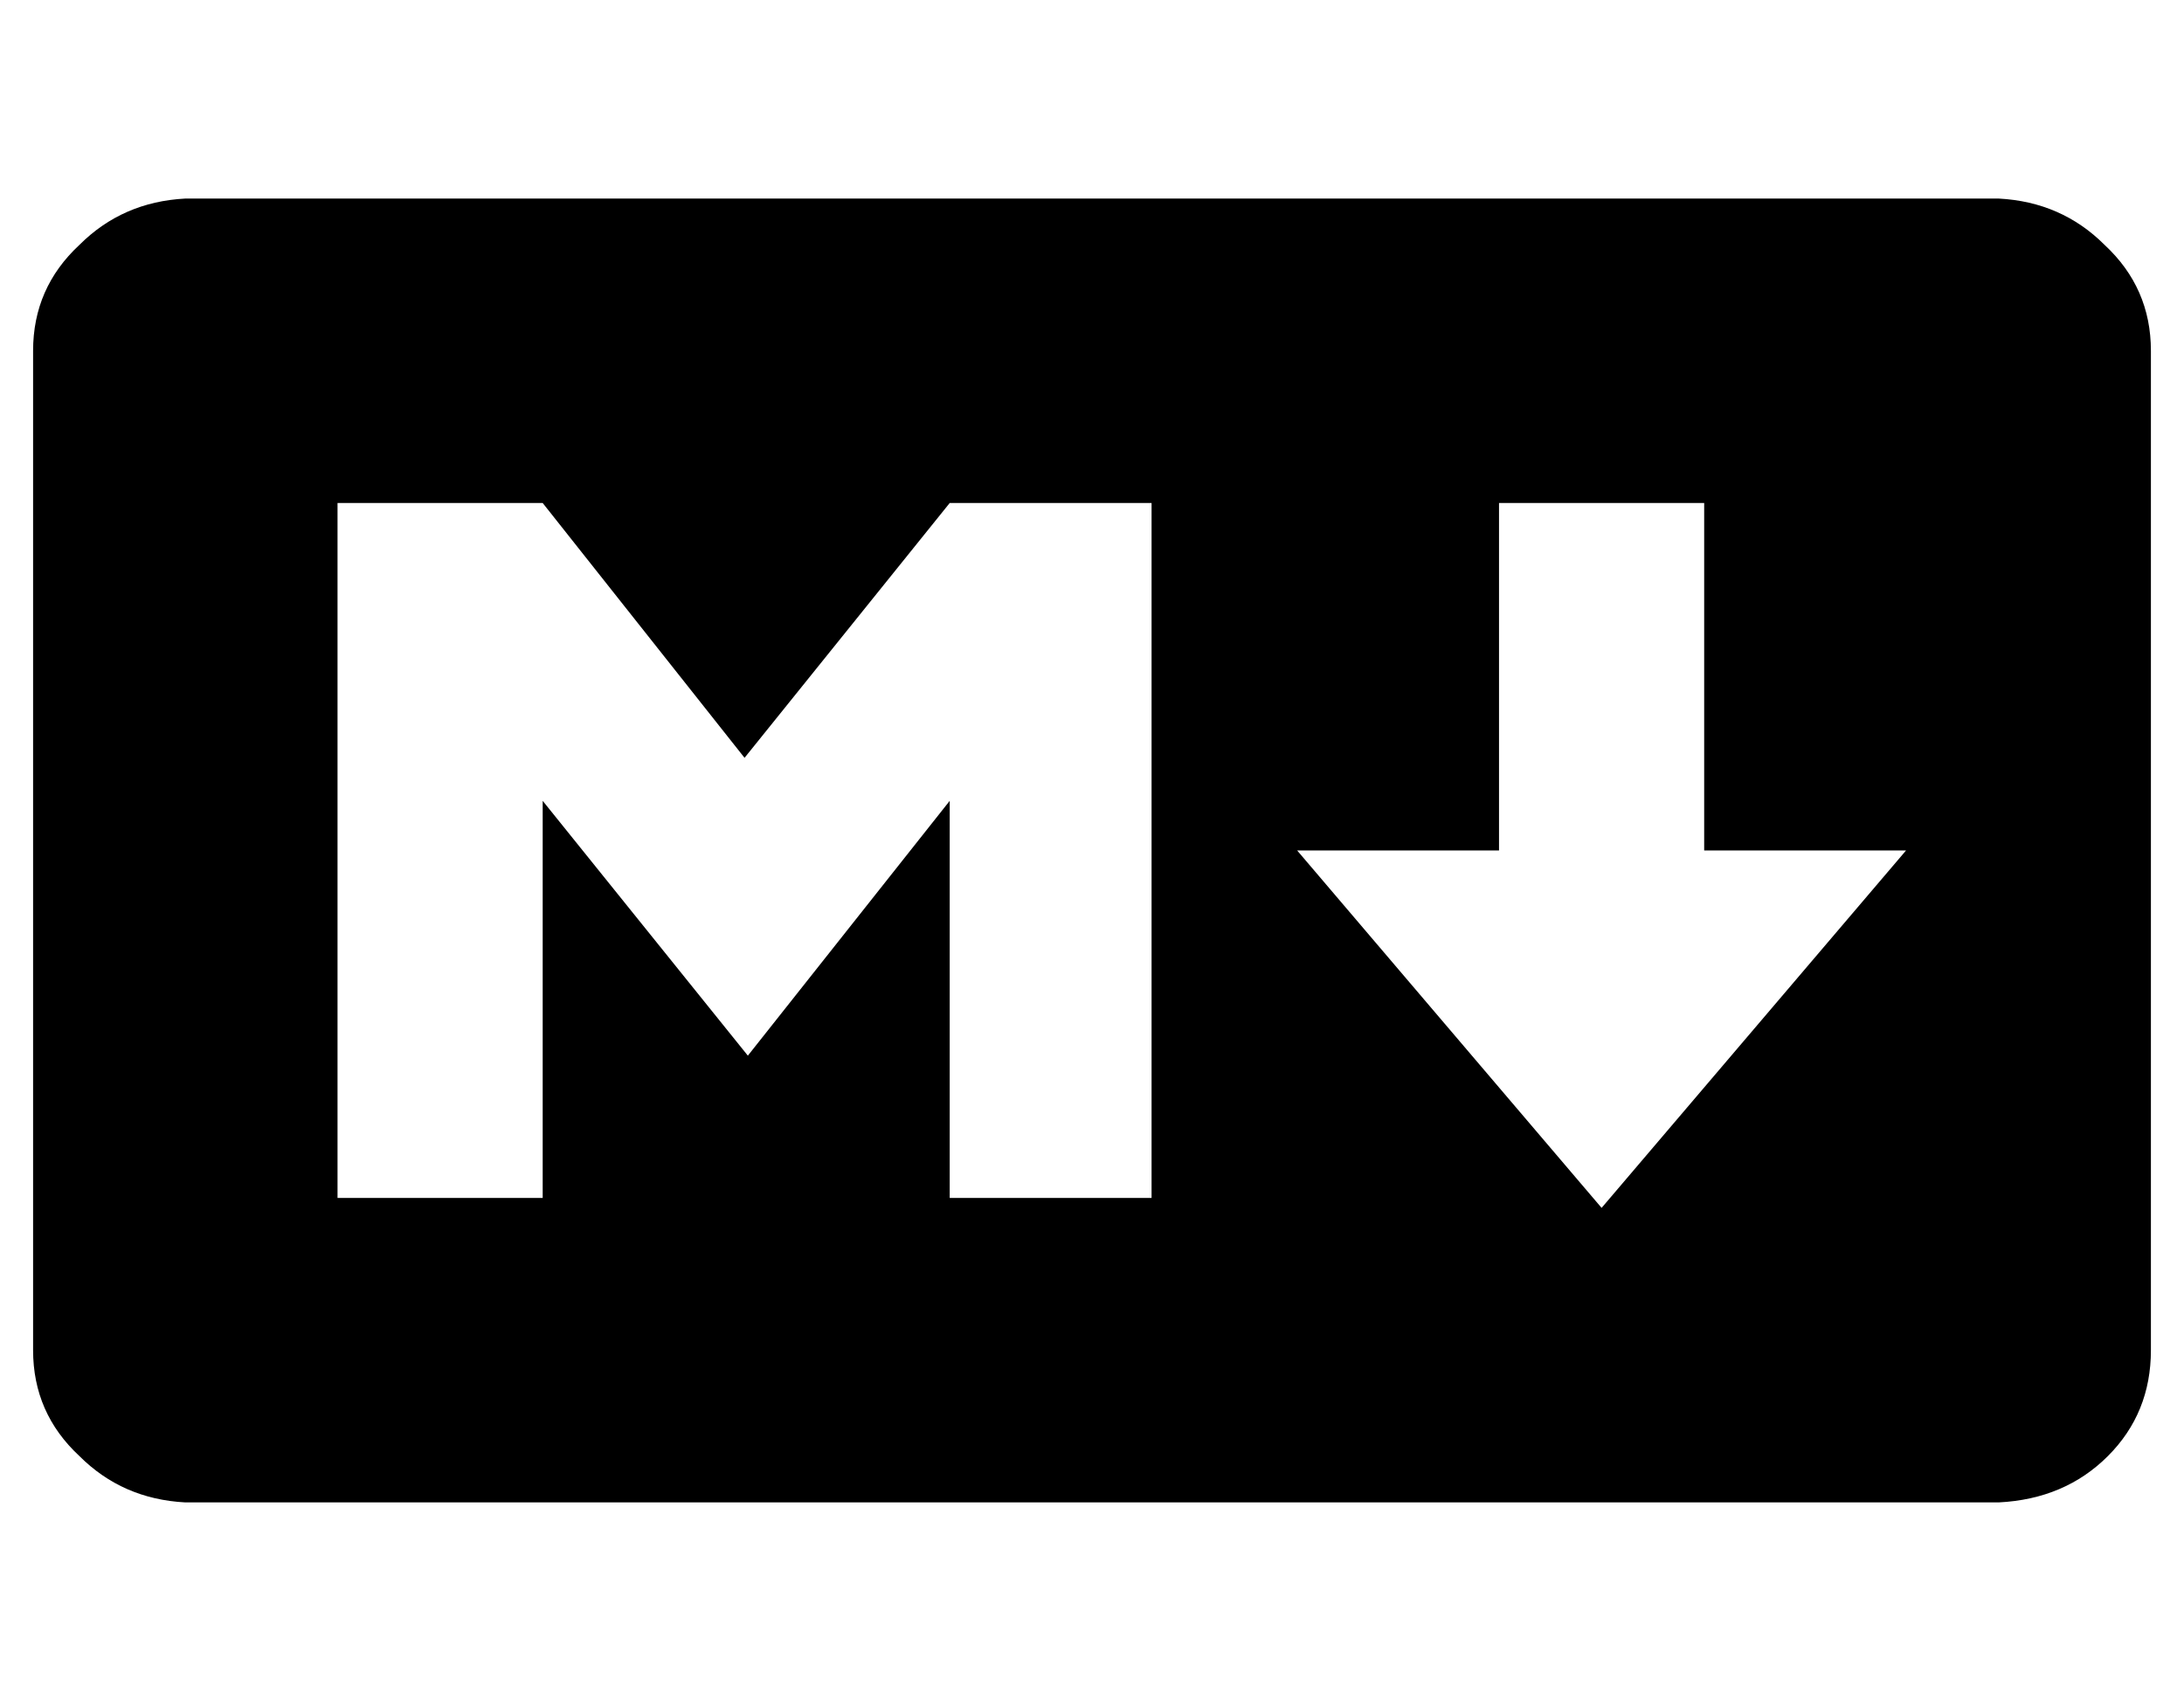 <?xml version="1.0" standalone="no"?>
<!DOCTYPE svg PUBLIC "-//W3C//DTD SVG 1.1//EN" "http://www.w3.org/Graphics/SVG/1.1/DTD/svg11.dtd" >
<svg xmlns="http://www.w3.org/2000/svg" xmlns:xlink="http://www.w3.org/1999/xlink" version="1.1" viewBox="-10 -40 660 512">
   <path fill="currentColor"
d="M594 20h-548h548h-548q-19 1 -32 14q-14 13 -14 32v302v0q0 19 14 32q13 13 32 14h548v0q20 -1 33 -14t13 -32v-302v0q0 -19 -14 -32q-13 -13 -32 -14v0zM339 322h-62h62h-62v-120v0l-61 77v0l-62 -77v0v120v0h-62v0v-210v0h62v0l61 77v0l62 -77v0h61v0v210h1zM474 325
l-92 -108l92 108l-92 -108h61v0v-105v0h62v0v105v0h61z" />
</svg>
